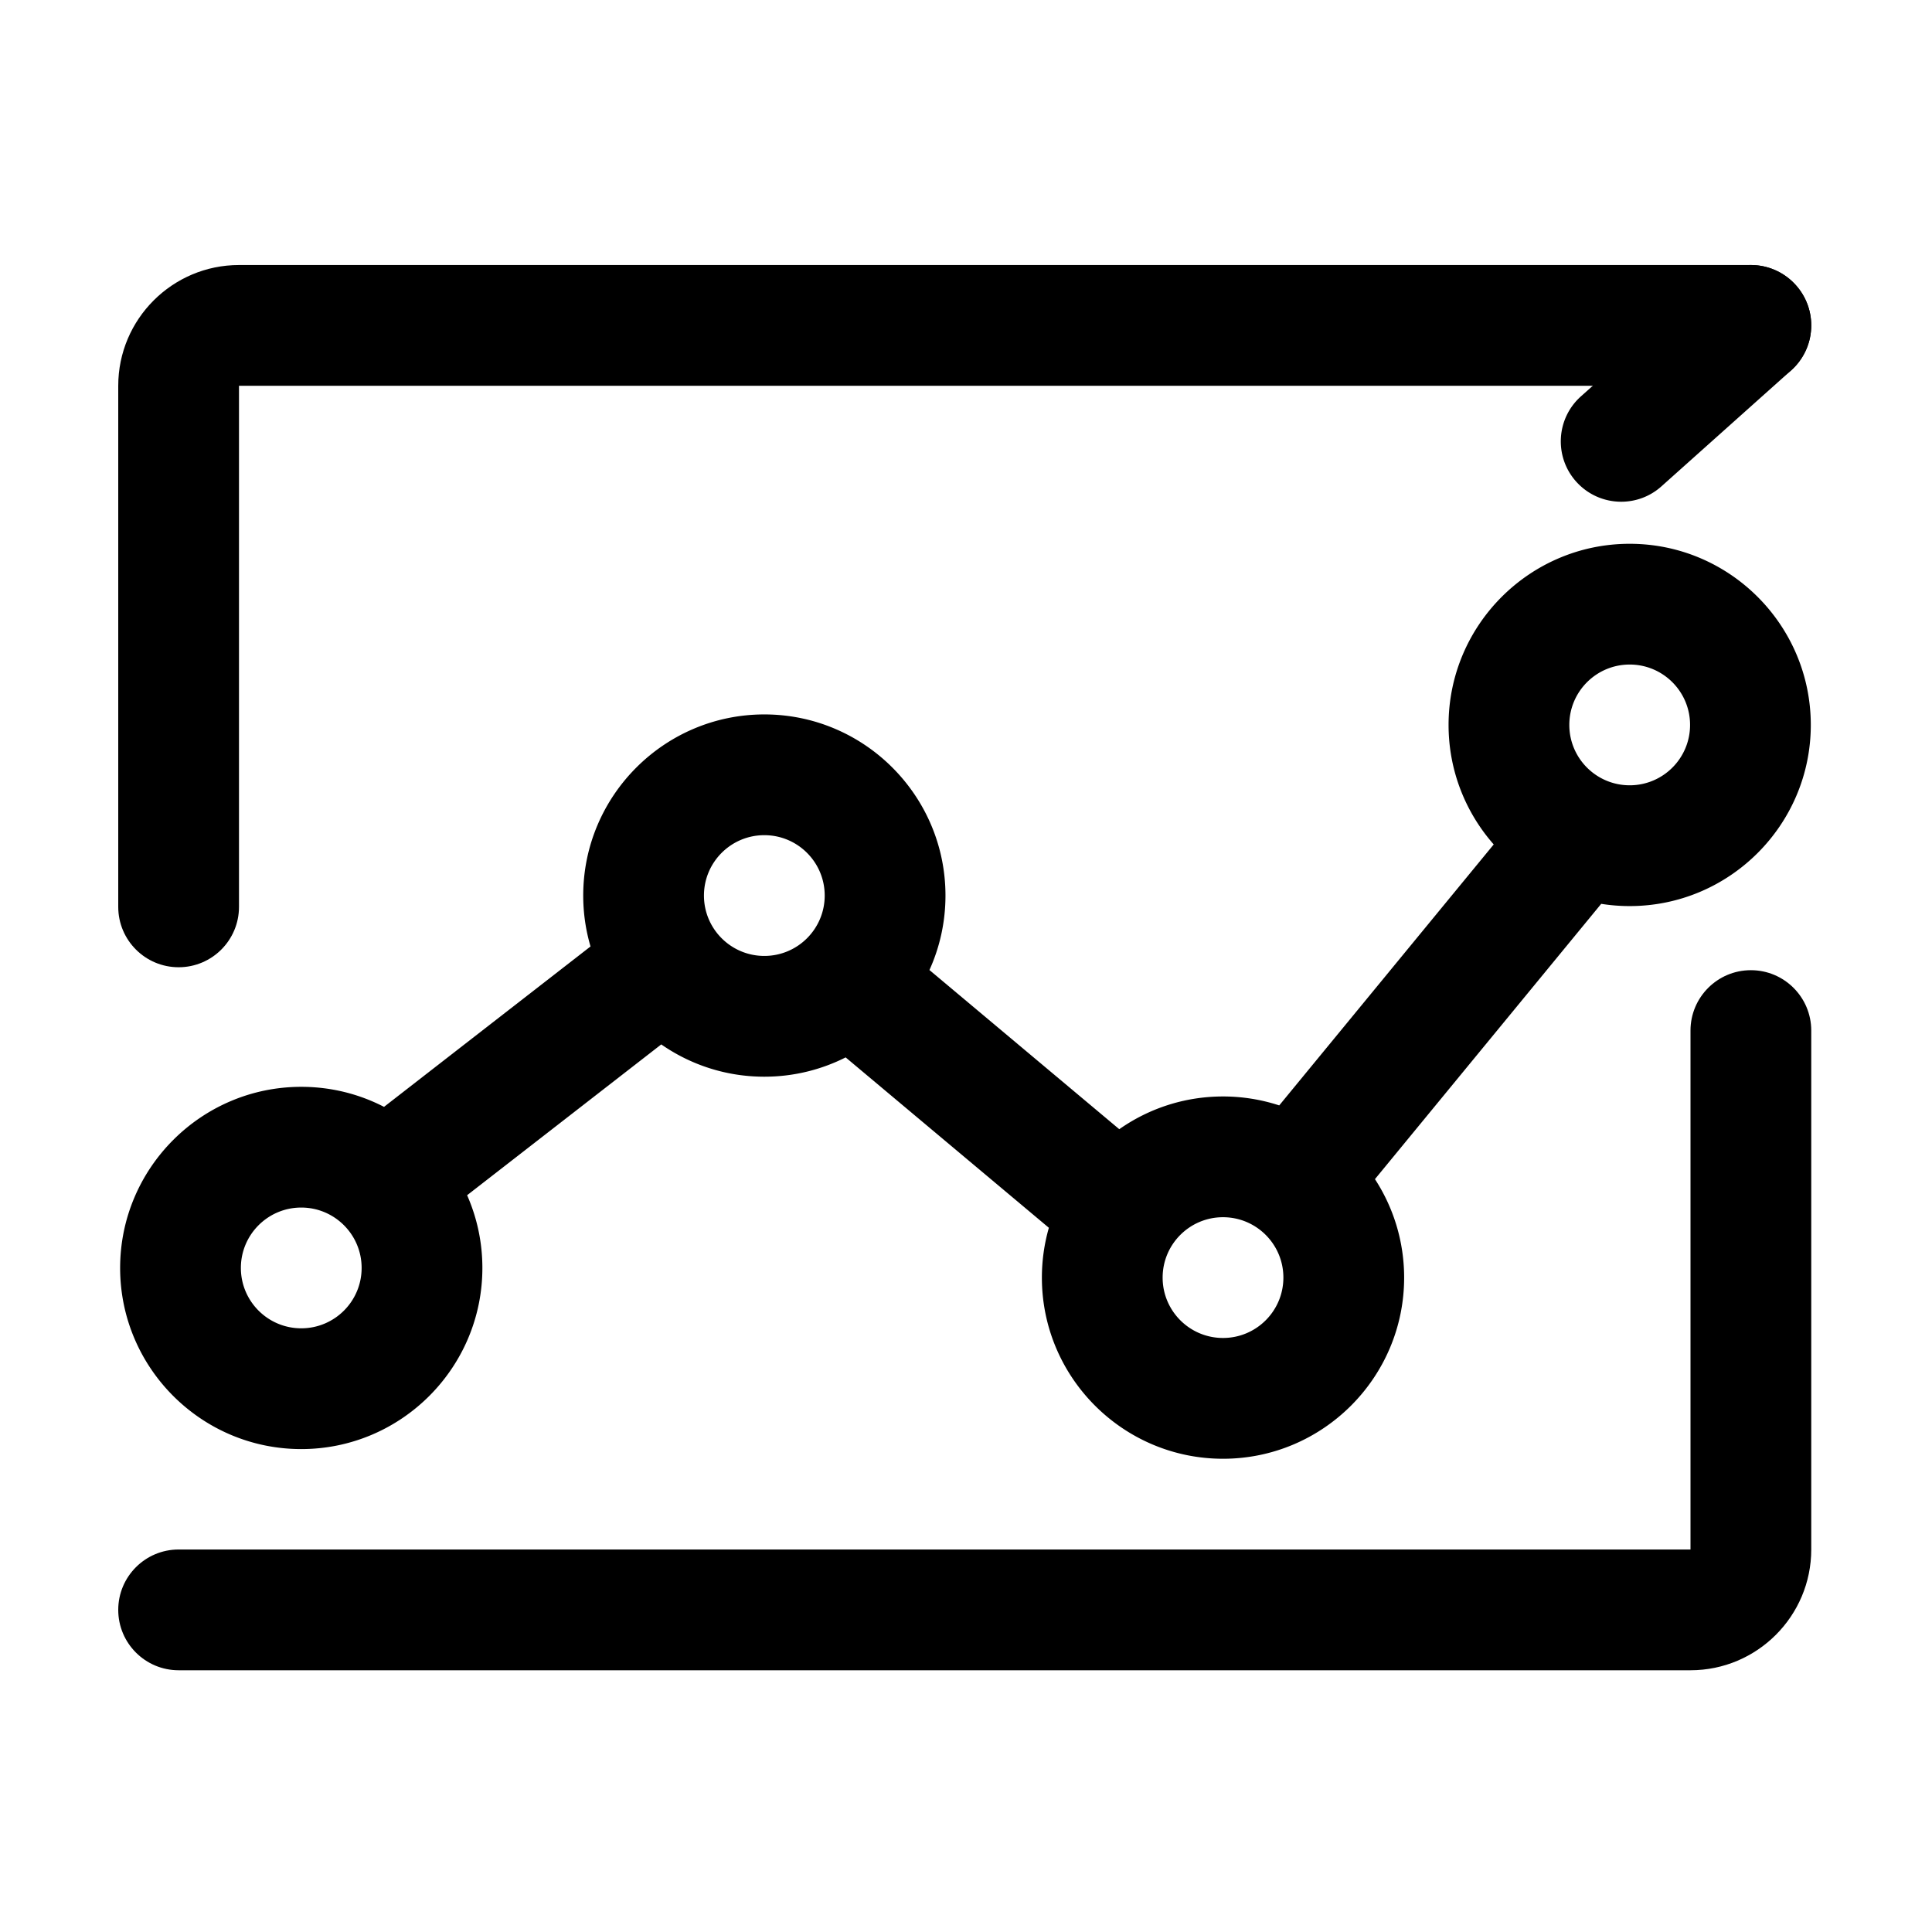 <?xml version="1.0" standalone="no"?><!DOCTYPE svg PUBLIC "-//W3C//DTD SVG 1.1//EN" "http://www.w3.org/Graphics/SVG/1.1/DTD/svg11.dtd"><svg t="1651046318821" class="icon" viewBox="0 0 1024 1024" version="1.1" xmlns="http://www.w3.org/2000/svg" p-id="3954" xmlns:xlink="http://www.w3.org/1999/xlink" width="128" height="128"><defs><style type="text/css">@font-face { font-family: feedback-iconfont; src: url("//at.alicdn.com/t/font_1031158_u69w8yhxdu.woff2?t=1630033759944") format("woff2"), url("//at.alicdn.com/t/font_1031158_u69w8yhxdu.woff?t=1630033759944") format("woff"), url("//at.alicdn.com/t/font_1031158_u69w8yhxdu.ttf?t=1630033759944") format("truetype"); }
</style></defs><path d="M896 885.27H94.67c-17.67 0-32-14.33-32-32s14.33-32 32-32H896V546.22c0-17.67 14.33-32 32-32s32 14.33 32 32v275.04c0 35.3-28.71 64.01-64 64.01zM94.67 512.66c-17.67 0-32-14.33-32-32V204.47c0-35.29 28.71-64 64-64H928c17.67 0 32 14.33 32 32s-14.33 32-32 32H126.67v276.19c0 17.67-14.33 32-32 32z" p-id="3955"></path><path d="M859.27 265.93c-8.79 0-17.54-3.6-23.87-10.67-11.78-13.17-10.65-33.4 2.53-45.18l68.74-61.46c13.17-11.78 33.41-10.65 45.18 2.53 11.78 13.17 10.65 33.4-2.53 45.18l-68.74 61.46c-6.09 5.45-13.71 8.14-21.31 8.14zM863.77 288.22c-52.93 0-96 43.07-96 96 0 24.25 9.04 46.43 23.93 63.35L678.02 585.89a95.661 95.661 0 0 0-29.8-4.74c-20.44 0-39.4 6.42-54.98 17.35l-100.62-84.36c5.46-12.05 8.5-25.42 8.5-39.48 0-52.93-43.07-96-96-96s-96 43.07-96 96c0 9.36 1.35 18.42 3.87 26.98l-109.45 85.02c-13.16-6.79-28.07-10.62-43.87-10.62-52.93 0-96 43.07-96 96s43.07 96 96 96 96-43.07 96-96c0-13.7-2.89-26.74-8.09-38.55l102.9-79.93c15.52 10.78 34.35 17.11 54.63 17.11 15.49 0 30.13-3.69 43.1-10.23l107.71 90.31c-2.41 8.4-3.7 17.26-3.7 26.42 0 52.93 43.07 96 96 96s96-43.07 96-96c0-19.23-5.69-37.16-15.47-52.2l119.92-145.92c4.92 0.78 9.95 1.19 15.09 1.19 52.93 0 96-43.07 96-96s-43.06-96.02-95.99-96.02z m-704.1 415.81c-17.67 0-32-14.33-32-32s14.33-32 32-32 32 14.33 32 32-14.33 32-32 32z m245.44-197.37c-17.67 0-32-14.33-32-32s14.33-32 32-32 32 14.33 32 32-14.32 32-32 32z m243.11 202.49c-17.67 0-32-14.33-32-32s14.33-32 32-32 32 14.33 32 32-14.32 32-32 32z m215.55-292.93c-17.67 0-32-14.33-32-32s14.33-32 32-32 32 14.33 32 32-14.33 32-32 32z" p-id="3956"></path></svg>